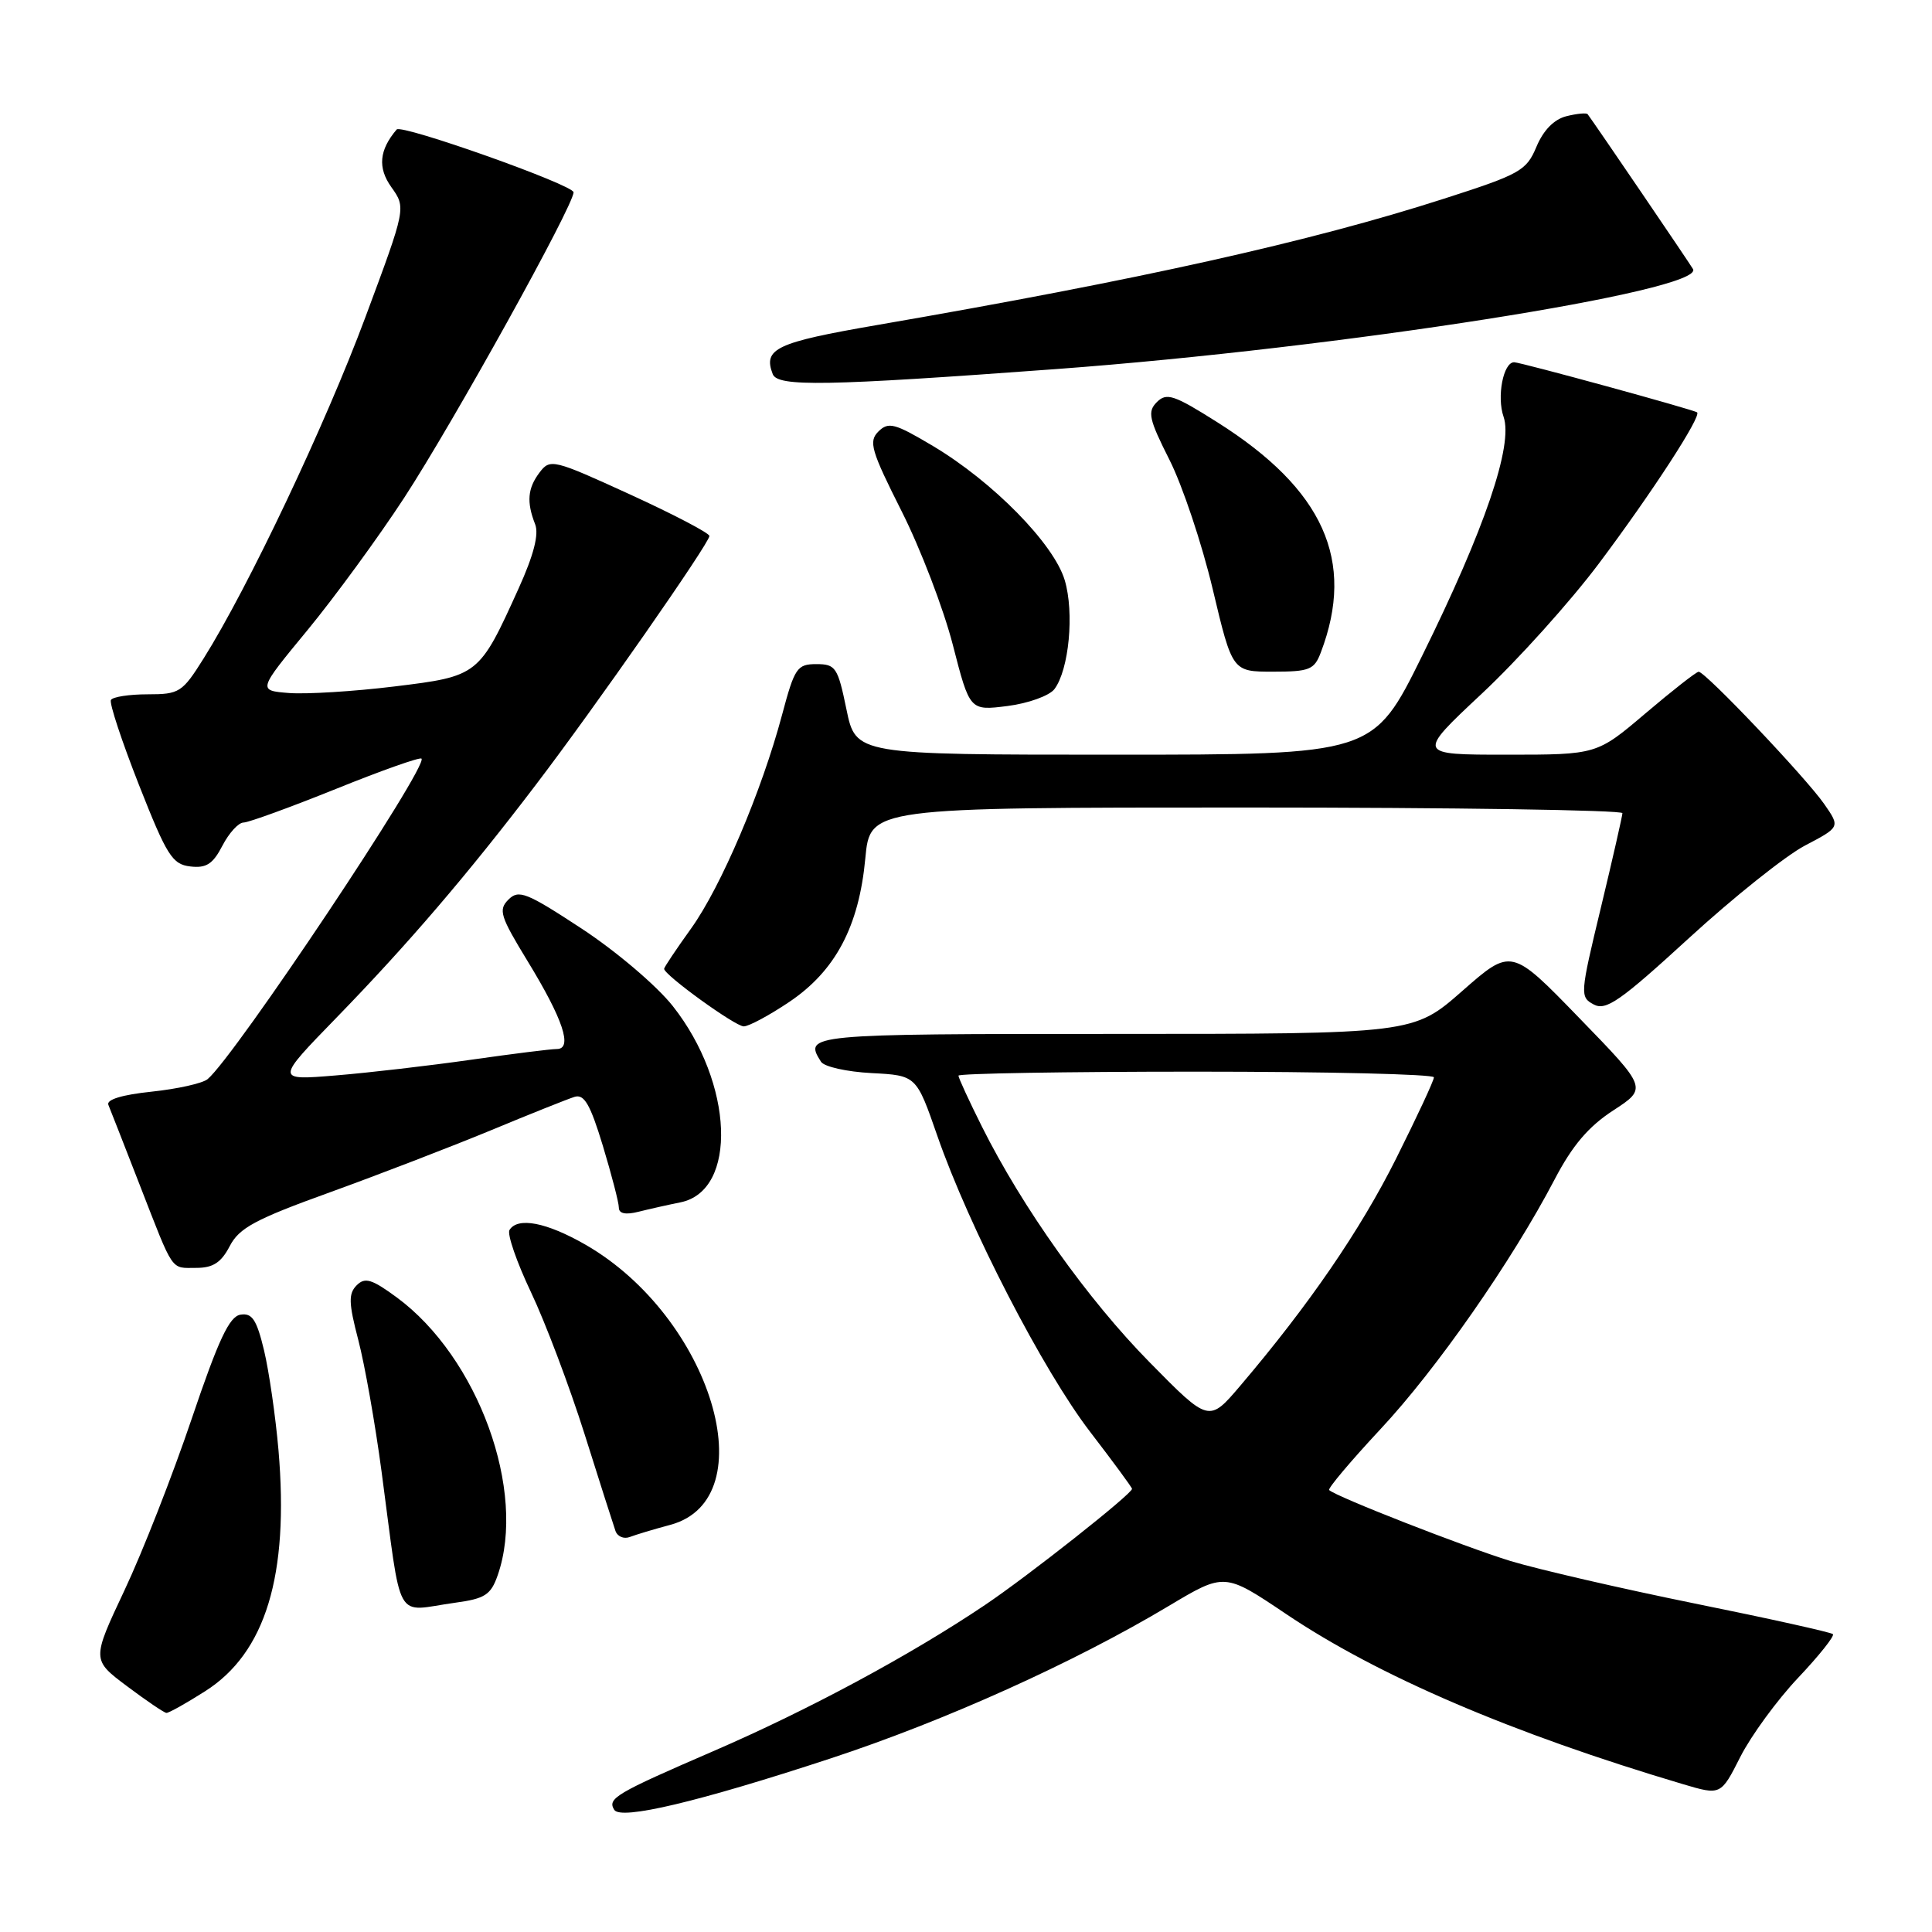 <?xml version="1.0" encoding="UTF-8" standalone="no"?>
<!DOCTYPE svg PUBLIC "-//W3C//DTD SVG 1.1//EN" "http://www.w3.org/Graphics/SVG/1.1/DTD/svg11.dtd" >
<svg xmlns="http://www.w3.org/2000/svg" xmlns:xlink="http://www.w3.org/1999/xlink" version="1.1" viewBox="0 0 256 256">
 <g >
 <path fill="currentColor"
d=" M 110.00 233.02 C 125.16 228.04 142.35 220.29 154.88 212.79 C 162.26 208.38 162.26 208.38 170.38 213.84 C 182.61 222.08 200.34 229.68 223.00 236.41 C 228.02 237.90 228.02 237.90 230.61 232.78 C 232.04 229.97 235.48 225.26 238.26 222.32 C 241.04 219.38 243.11 216.78 242.87 216.53 C 242.62 216.29 234.40 214.46 224.60 212.48 C 214.80 210.49 203.80 207.95 200.14 206.84 C 194.03 204.96 177.01 198.31 176.12 197.44 C 175.91 197.24 178.97 193.61 182.91 189.38 C 190.34 181.44 200.33 167.11 205.99 156.29 C 208.34 151.79 210.48 149.27 213.76 147.14 C 218.29 144.19 218.29 144.19 209.27 134.90 C 200.26 125.60 200.26 125.60 193.77 131.30 C 187.28 137.00 187.28 137.00 147.64 137.00 C 106.97 137.00 106.47 137.05 108.79 140.69 C 109.21 141.35 112.22 142.02 115.49 142.19 C 121.42 142.50 121.42 142.50 124.20 150.50 C 128.40 162.60 138.22 181.62 144.45 189.73 C 147.50 193.70 150.00 197.10 150.00 197.28 C 150.00 197.95 136.26 208.81 130.50 212.68 C 120.61 219.33 107.20 226.55 94.49 232.05 C 81.57 237.64 80.45 238.30 81.39 239.81 C 82.24 241.20 92.53 238.76 110.00 233.02 Z  M 27.16 224.11 C 35.20 219.02 38.32 208.75 36.90 192.14 C 36.51 187.66 35.65 181.72 34.99 178.94 C 34.01 174.86 33.41 173.95 31.87 174.20 C 30.39 174.43 28.95 177.50 25.40 188.00 C 22.89 195.43 18.89 205.65 16.50 210.71 C 12.16 219.93 12.16 219.93 16.83 223.43 C 19.40 225.36 21.75 226.95 22.05 226.97 C 22.36 226.99 24.66 225.70 27.16 224.11 Z  M 60.31 212.37 C 64.27 211.83 65.04 211.33 65.95 208.72 C 69.82 197.62 63.36 179.85 52.57 171.91 C 49.26 169.48 48.36 169.21 47.26 170.31 C 46.16 171.42 46.19 172.64 47.48 177.57 C 48.33 180.83 49.72 188.68 50.56 195.00 C 53.32 215.61 52.13 213.49 60.31 212.37 Z  M 88.82 202.05 C 101.56 198.62 94.24 174.49 77.55 164.91 C 72.40 161.96 68.60 161.23 67.51 162.98 C 67.18 163.52 68.46 167.23 70.36 171.23 C 72.26 175.23 75.45 183.68 77.45 190.00 C 79.44 196.32 81.29 202.11 81.55 202.85 C 81.81 203.60 82.66 203.96 83.45 203.66 C 84.23 203.36 86.65 202.63 88.82 202.05 Z  M 30.44 165.12 C 31.69 162.71 33.81 161.56 43.71 157.99 C 50.20 155.64 59.77 151.95 65.00 149.79 C 70.22 147.62 75.23 145.62 76.13 145.34 C 77.41 144.94 78.21 146.33 79.88 151.82 C 81.04 155.67 82.00 159.35 82.00 160.01 C 82.00 160.81 82.88 161.00 84.62 160.56 C 86.06 160.20 88.55 159.64 90.15 159.32 C 97.78 157.79 97.22 143.52 89.14 133.30 C 87.01 130.61 81.67 126.07 77.11 123.07 C 69.75 118.24 68.73 117.84 67.37 119.20 C 66.01 120.56 66.28 121.41 69.90 127.34 C 74.61 135.04 75.93 139.00 73.78 139.00 C 73.00 139.00 67.89 139.64 62.43 140.42 C 56.97 141.20 48.90 142.14 44.50 142.50 C 36.50 143.16 36.50 143.16 44.60 134.83 C 54.02 125.14 61.98 115.85 70.97 104.03 C 78.87 93.67 94.00 71.97 94.00 71.02 C 94.00 70.64 89.26 68.16 83.47 65.51 C 73.31 60.86 72.89 60.76 71.50 62.60 C 69.91 64.70 69.75 66.51 70.91 69.47 C 71.43 70.80 70.72 73.55 68.72 77.97 C 63.49 89.53 63.40 89.60 52.26 90.96 C 46.89 91.62 40.62 92.00 38.32 91.83 C 34.14 91.50 34.14 91.50 40.74 83.50 C 44.36 79.10 50.12 71.22 53.53 66.00 C 60.06 56.00 76.00 27.25 76.00 25.48 C 76.00 24.50 53.19 16.41 52.56 17.16 C 50.24 19.89 50.03 22.23 51.85 24.79 C 53.81 27.54 53.81 27.54 48.42 42.02 C 43.13 56.24 32.87 77.88 26.98 87.25 C 24.15 91.76 23.77 92.00 19.56 92.00 C 17.12 92.00 14.93 92.34 14.70 92.75 C 14.46 93.16 16.14 98.22 18.41 104.00 C 22.11 113.39 22.83 114.53 25.22 114.81 C 27.34 115.06 28.21 114.49 29.47 112.06 C 30.34 110.38 31.60 108.99 32.28 108.99 C 32.95 108.98 38.44 106.98 44.48 104.55 C 50.51 102.11 55.63 100.30 55.85 100.52 C 56.81 101.48 31.09 140.02 27.51 142.99 C 26.84 143.55 23.51 144.29 20.10 144.65 C 16.18 145.06 14.07 145.70 14.36 146.40 C 14.61 147.00 16.48 151.78 18.51 157.00 C 23.10 168.78 22.56 168.00 26.03 168.00 C 28.23 168.00 29.31 167.29 30.44 165.12 Z  M 104.60 132.75 C 110.71 128.63 113.82 122.75 114.66 113.73 C 115.29 107.00 115.29 107.00 165.14 107.00 C 192.57 107.00 214.99 107.34 214.98 107.75 C 214.96 108.16 213.68 113.81 212.12 120.29 C 209.36 131.75 209.33 132.11 211.18 133.10 C 212.80 133.96 214.68 132.66 223.79 124.31 C 229.68 118.91 236.60 113.39 239.17 112.04 C 243.84 109.59 243.84 109.59 241.72 106.54 C 239.28 103.03 225.95 88.99 225.08 89.01 C 224.76 89.02 221.60 91.50 218.05 94.51 C 211.59 100.00 211.59 100.00 199.65 100.00 C 187.71 100.00 187.71 100.00 196.34 91.92 C 201.10 87.47 208.08 79.71 211.86 74.67 C 218.93 65.24 225.51 55.10 224.87 54.64 C 224.35 54.26 201.47 48.00 200.63 48.00 C 199.19 48.00 198.31 52.58 199.23 55.22 C 200.53 58.97 196.75 70.08 188.43 86.92 C 181.97 100.00 181.97 100.00 147.68 100.00 C 113.40 100.00 113.40 100.00 112.16 94.00 C 111.01 88.42 110.73 88.00 108.17 88.00 C 105.62 88.00 105.29 88.49 103.63 94.71 C 100.92 104.87 95.54 117.51 91.56 123.05 C 89.60 125.78 88.00 128.17 88.00 128.37 C 88.00 129.19 97.42 136.00 98.55 136.00 C 99.22 136.00 101.94 134.54 104.60 132.75 Z  M 139.71 91.32 C 141.65 88.76 142.37 81.19 141.08 76.87 C 139.63 72.04 131.55 63.82 123.61 59.09 C 118.54 56.07 117.72 55.86 116.39 57.18 C 115.07 58.50 115.42 59.70 119.46 67.72 C 121.97 72.69 125.03 80.68 126.26 85.47 C 128.50 94.18 128.50 94.18 133.50 93.55 C 136.25 93.20 139.04 92.19 139.71 91.32 Z  M 175.02 86.44 C 179.64 74.30 175.38 64.84 161.30 55.95 C 155.56 52.32 154.58 52.00 153.30 53.27 C 152.02 54.55 152.22 55.50 154.96 60.93 C 156.68 64.33 159.26 72.04 160.69 78.06 C 163.29 89.00 163.29 89.00 168.67 89.00 C 173.52 89.00 174.15 88.75 175.02 86.44 Z  M 140.00 48.90 C 177.48 46.13 225.99 38.51 224.33 35.65 C 223.79 34.73 211.44 16.57 210.37 15.13 C 210.22 14.93 208.95 15.05 207.55 15.40 C 205.92 15.81 204.51 17.25 203.59 19.44 C 202.26 22.62 201.45 23.08 191.33 26.33 C 173.58 32.04 151.02 37.06 116.15 43.08 C 102.83 45.38 101.09 46.20 102.39 49.57 C 103.04 51.27 109.37 51.16 140.00 48.90 Z  M 152.32 180.50 C 144.14 172.19 135.46 159.99 130.11 149.28 C 128.40 145.86 127.00 142.82 127.00 142.53 C 127.00 142.24 141.18 142.00 158.50 142.00 C 175.82 142.00 190.00 142.34 190.00 142.75 C 190.01 143.16 187.75 148.00 185.00 153.50 C 180.23 163.03 173.44 172.92 164.35 183.61 C 160.19 188.50 160.19 188.50 152.32 180.50 Z "/>
</g>
</svg>